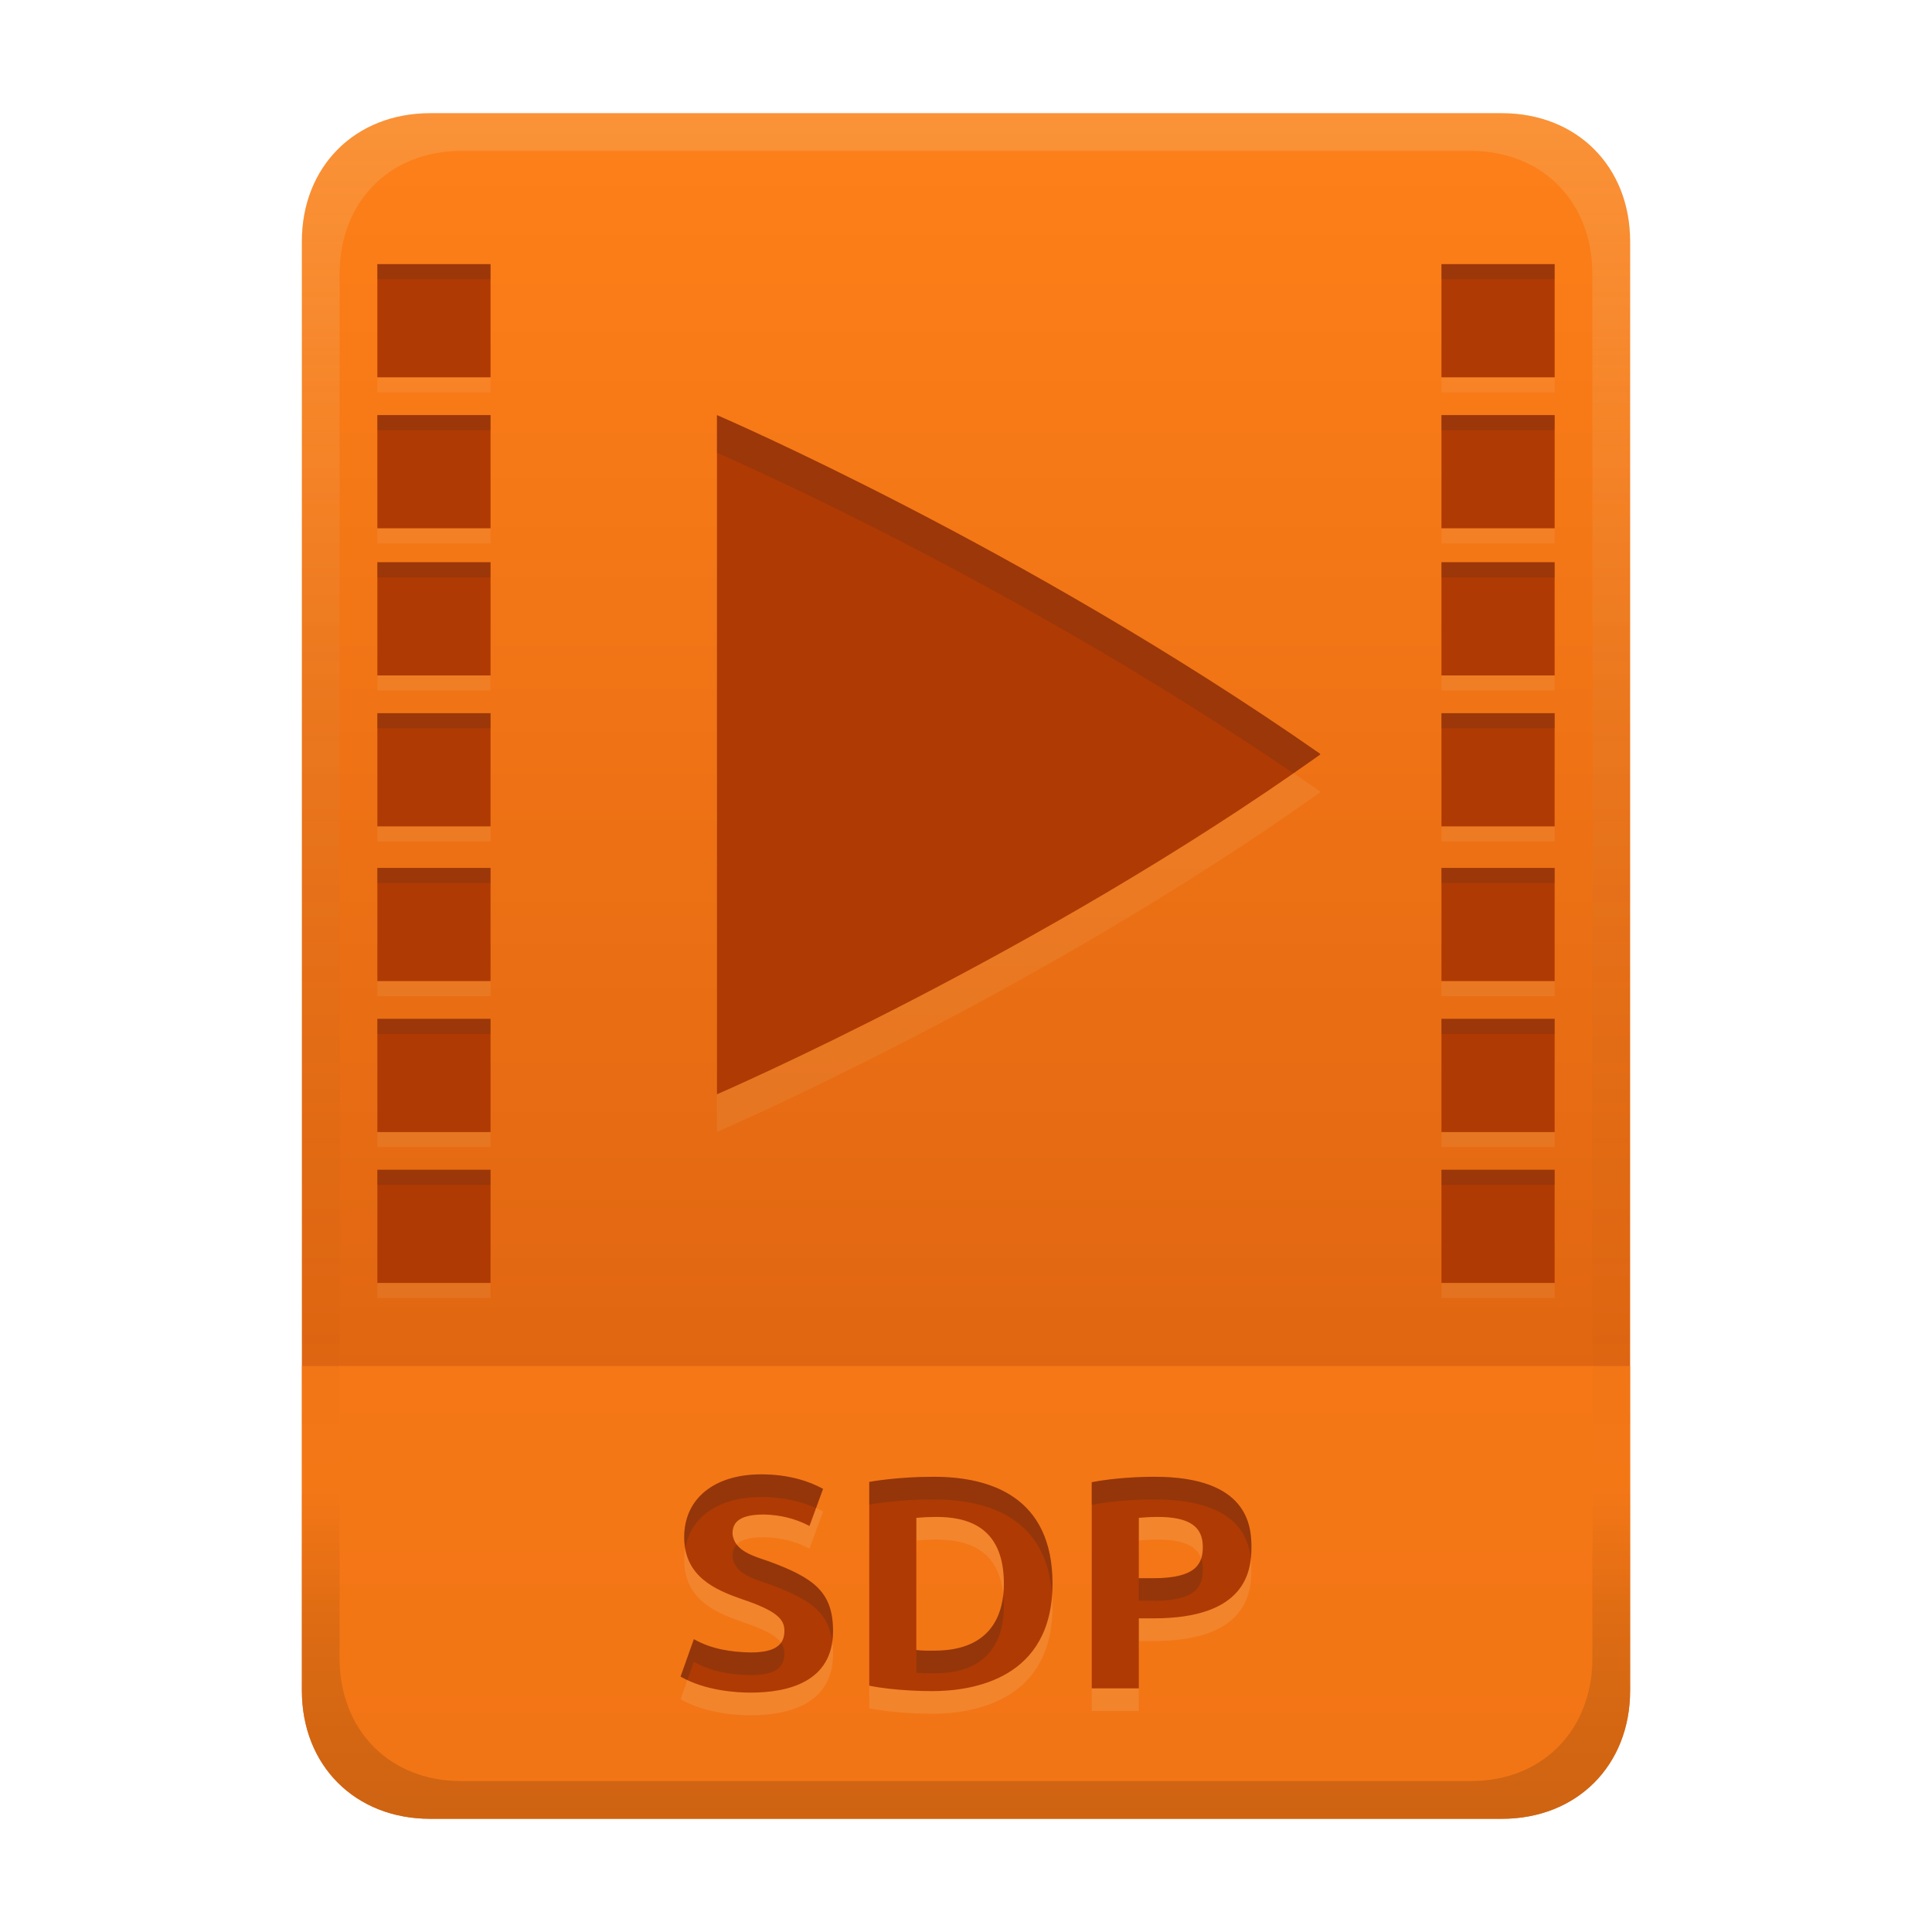 <svg width="256" height="256" fill="none" version="1.1" viewBox="0 0 256 256" xmlns="http://www.w3.org/2000/svg">
  <path d="m57 15c-9.939 0-17 7.059-17 17v192c0 9.939 7.059 17 17 17h142c9.941 0 17-7.061 17-17v-192c0-9.941-7.061-17-17-17z" fill="url(#linearGradient26)" stroke-linecap="round" stroke-linejoin="round" stroke-miterlimit="0" style="paint-order:markers fill stroke"/>
  <defs>
    <linearGradient id="linearGradient26" x1="-160" x2="-160" y2="226" gradientTransform="translate(267,15)" gradientUnits="userSpaceOnUse">
      <stop stop-color="#fe8019" offset="0"/>
      <stop stop-color="#d65d0e" offset="1"/>
    </linearGradient>
    <linearGradient id="linearGradient20" x1="128" x2="128" y1="15" y2="241" gradientUnits="userSpaceOnUse">
      <stop stop-color="#ebdbb2" stop-opacity=".2" offset="0"/>
      <stop stop-color="#ebdbb2" stop-opacity=".1" offset=".203"/>
      <stop stop-opacity="0" offset=".804"/>
      <stop stop-opacity=".1" offset=".897"/>
      <stop stop-opacity=".15" offset="1"/>
    </linearGradient>
  </defs>
  <path d="m57 241c-9.939 0-17-7.059-17-17v-43h176v43c0 9.941-7.061 17-17 17z" fill="#fe8019" opacity=".7" stroke-linecap="round" stroke-linejoin="round" stroke-miterlimit="0" style="paint-order:markers fill stroke"/>
  <path d="m99.46 221.96c3.233 0 4.48-0.982 4.48-2.88 0-1.533-1.026-2.649-5.68-4.2-3.463-1.222-7.6-2.955-7.6-8.2 0-5.151 4.039-8.32 10.2-8.32 3.721 0 6.411 0.944 8.2 1.92l-1.8 4.92c-1.873-0.997-3.891-1.468-6-1.52-2.919 0-4.2 0.798-4.2 2.52 0.193 2.343 2.906 3.032 4.8 3.68 5.931 2.197 8.52 4.008 8.52 9.24 0 6.759-5.97 8.16-10.92 8.16-1.871 0-5.987-0.238-9.28-2.12l1.76-4.96c2.321 1.316 4.89 1.707 7.52 1.76zm21.96-0.32c0.797 0.098 1.599 0.08 2.4 0.08 7.794 0 9.2-5.158 9.2-8.88 0-7.853-5.23-8.84-9-8.84-0.869 4e-3 -1.736 0.042-2.6 0.12zm18.04-8.8c0 12.606-10.512 14.24-15.96 14.24-0.887 0-4.987-0.041-8.32-0.72v-27c0.134-0.025 3.691-0.68 8.52-0.68 7.507 0 15.76 2.623 15.76 14.16zm13.52-14.16c12.379 0 12.84 6.501 12.84 9.32 0 3.329-0.85 9.44-12.96 9.44h-1.96v9.28h-6.24v-27.32c3.003-0.589 6.447-0.72 8.32-0.72zm0.4 5.32c-0.969 0-1.885 0.07-2.48 0.12v8h1.96c5.667 0 6.52-1.933 6.52-4.16 0-2.719-1.832-3.96-6-3.96z" fill="#ebdbb2" opacity=".15" aria-label="SDPI"/>
  <path d="m99.46 218.96c3.233 0 4.48-0.982 4.48-2.88 0-1.533-1.026-2.649-5.68-4.2-3.463-1.222-7.6-2.955-7.6-8.2 0-5.151 4.039-8.32 10.2-8.32 3.721 0 6.411 0.944 8.2 1.92l-1.8 4.92c-1.873-0.997-3.891-1.468-6-1.52-2.919 0-4.2 0.798-4.2 2.52 0.193 2.343 2.906 3.032 4.8 3.68 5.931 2.197 8.52 4.008 8.52 9.24 0 6.759-5.97 8.16-10.92 8.16-1.871 0-5.987-0.238-9.28-2.12l1.76-4.96c2.321 1.316 4.89 1.707 7.52 1.76zm21.96-0.32c0.797 0.098 1.599 0.08 2.4 0.08 7.794 0 9.2-5.158 9.2-8.88 0-7.853-5.23-8.84-9-8.84-0.869 4e-3 -1.736 0.042-2.6 0.12zm18.04-8.8c0 12.606-10.512 14.24-15.96 14.24-0.887 0-4.987-0.041-8.32-0.72v-27c0.134-0.025 3.691-0.68 8.52-0.68 7.507 0 15.76 2.623 15.76 14.16zm13.52-14.16c12.379 0 12.84 6.501 12.84 9.32 0 3.329-0.85 9.44-12.96 9.44h-1.96v9.28h-6.24v-27.32c3.003-0.589 6.447-0.72 8.32-0.72zm0.4 5.32c-0.969 0-1.885 0.07-2.48 0.12v8h1.96c5.667 0 6.52-1.933 6.52-4.16 0-2.719-1.832-3.96-6-3.96z" fill="#af3a03" aria-label="SDPI"/>
  <path d="m100.86 195.36c-6.161 0-10.199 3.17-10.199 8.32 0 0.537 0.053 1.029 0.135 1.496 0.721-4.253 4.53-6.816 10.064-6.816 3.13 0 5.521 0.672 7.269 1.465l0.932-2.545c-1.789-0.976-4.48-1.92-8.201-1.92zm22.84 0.32c-4.829 0-8.385 0.655-8.52 0.68v3c0.134-0.025 3.691-0.68 8.52-0.68 7.163 0 15 2.395 15.703 12.637 0.034-0.476 0.059-0.964 0.059-1.477 0-11.537-8.255-14.16-15.762-14.16zm29.281 0c-1.873 0-5.318 0.132-8.32 0.721v3c3.003-0.589 6.447-0.721 8.32-0.721 10.506 0 12.421 4.678 12.762 7.818 0.058-0.535 0.078-1.044 0.078-1.498 0-2.819-0.461-9.32-12.84-9.32zm-55.367 8.975c-0.374 0.392-0.553 0.903-0.553 1.545 0.193 2.343 2.905 3.034 4.799 3.682 5.275 1.954 7.902 3.608 8.42 7.629 0.061-0.438 0.102-0.897 0.102-1.391 0-5.232-2.59-7.042-8.521-9.238-1.427-0.488-3.317-1.002-4.246-2.227zm61.549 1.877c-0.5 1.492-2.037 2.588-6.303 2.588h-1.959v3h1.959c5.667 0 6.521-1.931 6.521-4.158 0-0.533-0.074-1.009-0.219-1.43zm-26.221 4.781c-0.381 3.475-2.315 7.408-9.121 7.408-0.801 0-1.603 0.018-2.4-0.08v3c0.797 0.098 1.599 0.08 2.4 0.08 7.794 0 9.199-5.159 9.199-8.881 0-0.544-0.03-1.047-0.078-1.527zm-41.002 5.887-1.76 4.961c0.294 0.168 0.596 0.318 0.9 0.461l0.859-2.422c2.321 1.316 4.892 1.708 7.521 1.762 3.233 0 4.479-0.983 4.479-2.881 0-0.505-0.131-0.963-0.447-1.408-0.61 0.852-1.878 1.289-4.031 1.289-2.63-0.053-5.2-0.446-7.521-1.762z" fill="#282828" opacity=".2"/>
  <path d="m50 37v15h15v-15h-15zm141 0v15h15v-15h-15zm-141 20v15h15v-15h-15zm141 0v15h15v-15h-15zm-96.006 2.994s0.006 0.002 0.006 0.002v-0.002h-0.006zm0.006 0.002v89.998s42.649-18.449 79.949-45.029c0-7e-3 -0.004-0.015-0.01-0.025-4e-3 -0.011-0.011-0.02-0.018-0.029l-0.018-0.027c-6e-3 -8e-3 -0.009-0.019-0.01-0.029-39.325-27.419-79.863-44.844-79.895-44.857zm-45 16.504v15h15v-15h-15zm141 0v15h15v-15h-15zm-141 20v15h15v-15h-15zm141 0v15h15v-15h-15zm-141 20.5v15h15v-15h-15zm141 0v15h15v-15h-15zm-141 20v15h15v-15h-15zm141 0v15h15v-15h-15zm-141 20v15h15v-15h-15zm141 0v15h15v-15h-15z" fill="#ebdbb2" opacity=".1" style="paint-order:markers fill stroke"/>
  <path d="m50 35v15h15v-15h-15zm141 0v15h15v-15h-15zm-141 20v15h15v-15h-15zm45 0v90s42.649-18.449 79.949-45.029c0-7e-3 -0.004-0.015-0.01-0.025-4e-3 -0.011-0.011-0.02-0.018-0.029l-0.018-0.027c-6e-3 -8e-3 -0.009-0.019-0.01-0.029-39.325-27.419-79.863-44.846-79.895-44.859zm96 0v15h15v-15h-15zm-141 19.5v15h15v-15h-15zm141 0v15h15v-15h-15zm-141 20v15h15v-15h-15zm141 0v15h15v-15h-15zm-141 20.5v15h15v-15h-15zm141 0v15h15v-15h-15zm-141 20v15h15v-15h-15zm141 0v15h15v-15h-15zm-141 20v15h15v-15h-15zm141 0v15h15v-15h-15z" fill="#af3a03" style="paint-order:markers fill stroke"/>
  <path d="m50 35v2h15v-2h-15zm141 0v2h15v-2h-15zm-141 20v2h15v-2h-15zm45 0v4.994c0.03 0.013 38.184 16.444 76.369 42.459 1.194-0.828 2.395-1.64 3.58-2.484 0-7e-3 -0.004-0.015-0.01-0.025-4e-3 -0.011-0.011-0.02-0.018-0.029l-0.018-0.027c-6e-3 -8e-3 -0.009-0.019-0.01-0.029-39.324-27.419-79.864-44.844-79.895-44.857zm96 0v2h15v-2h-15zm-141 19.5v2h15v-2h-15zm141 0v2h15v-2h-15zm-141 20v2h15v-2h-15zm141 0v2h15v-2h-15zm-141 20.5v2h15v-2h-15zm141 0v2h15v-2h-15zm-141 20v2h15v-2h-15zm141 0v2h15v-2h-15zm-141 20v2h15v-2h-15zm141 0v2h15v-2h-15z" fill="#282828" opacity=".15" style="paint-order:markers fill stroke"/>
  <path d="m57 15c-9.939 0-17 7.059-17 17v192c0 9.939 7.059 17 17 17h142c9.941 0 17-7.061 17-17v-192c0-9.941-7.061-17-17-17zm4.033 5h133.93c9.375 0 16.033 6.747 16.033 16.248v183.5c0 9.499-6.657 16.248-16.033 16.248h-133.93c-9.376 0-16.033-6.749-16.033-16.248v-183.5c0-9.501 6.659-16.248 16.033-16.248z" fill="url(#linearGradient20)" style="paint-order:markers fill stroke"/>
</svg>
